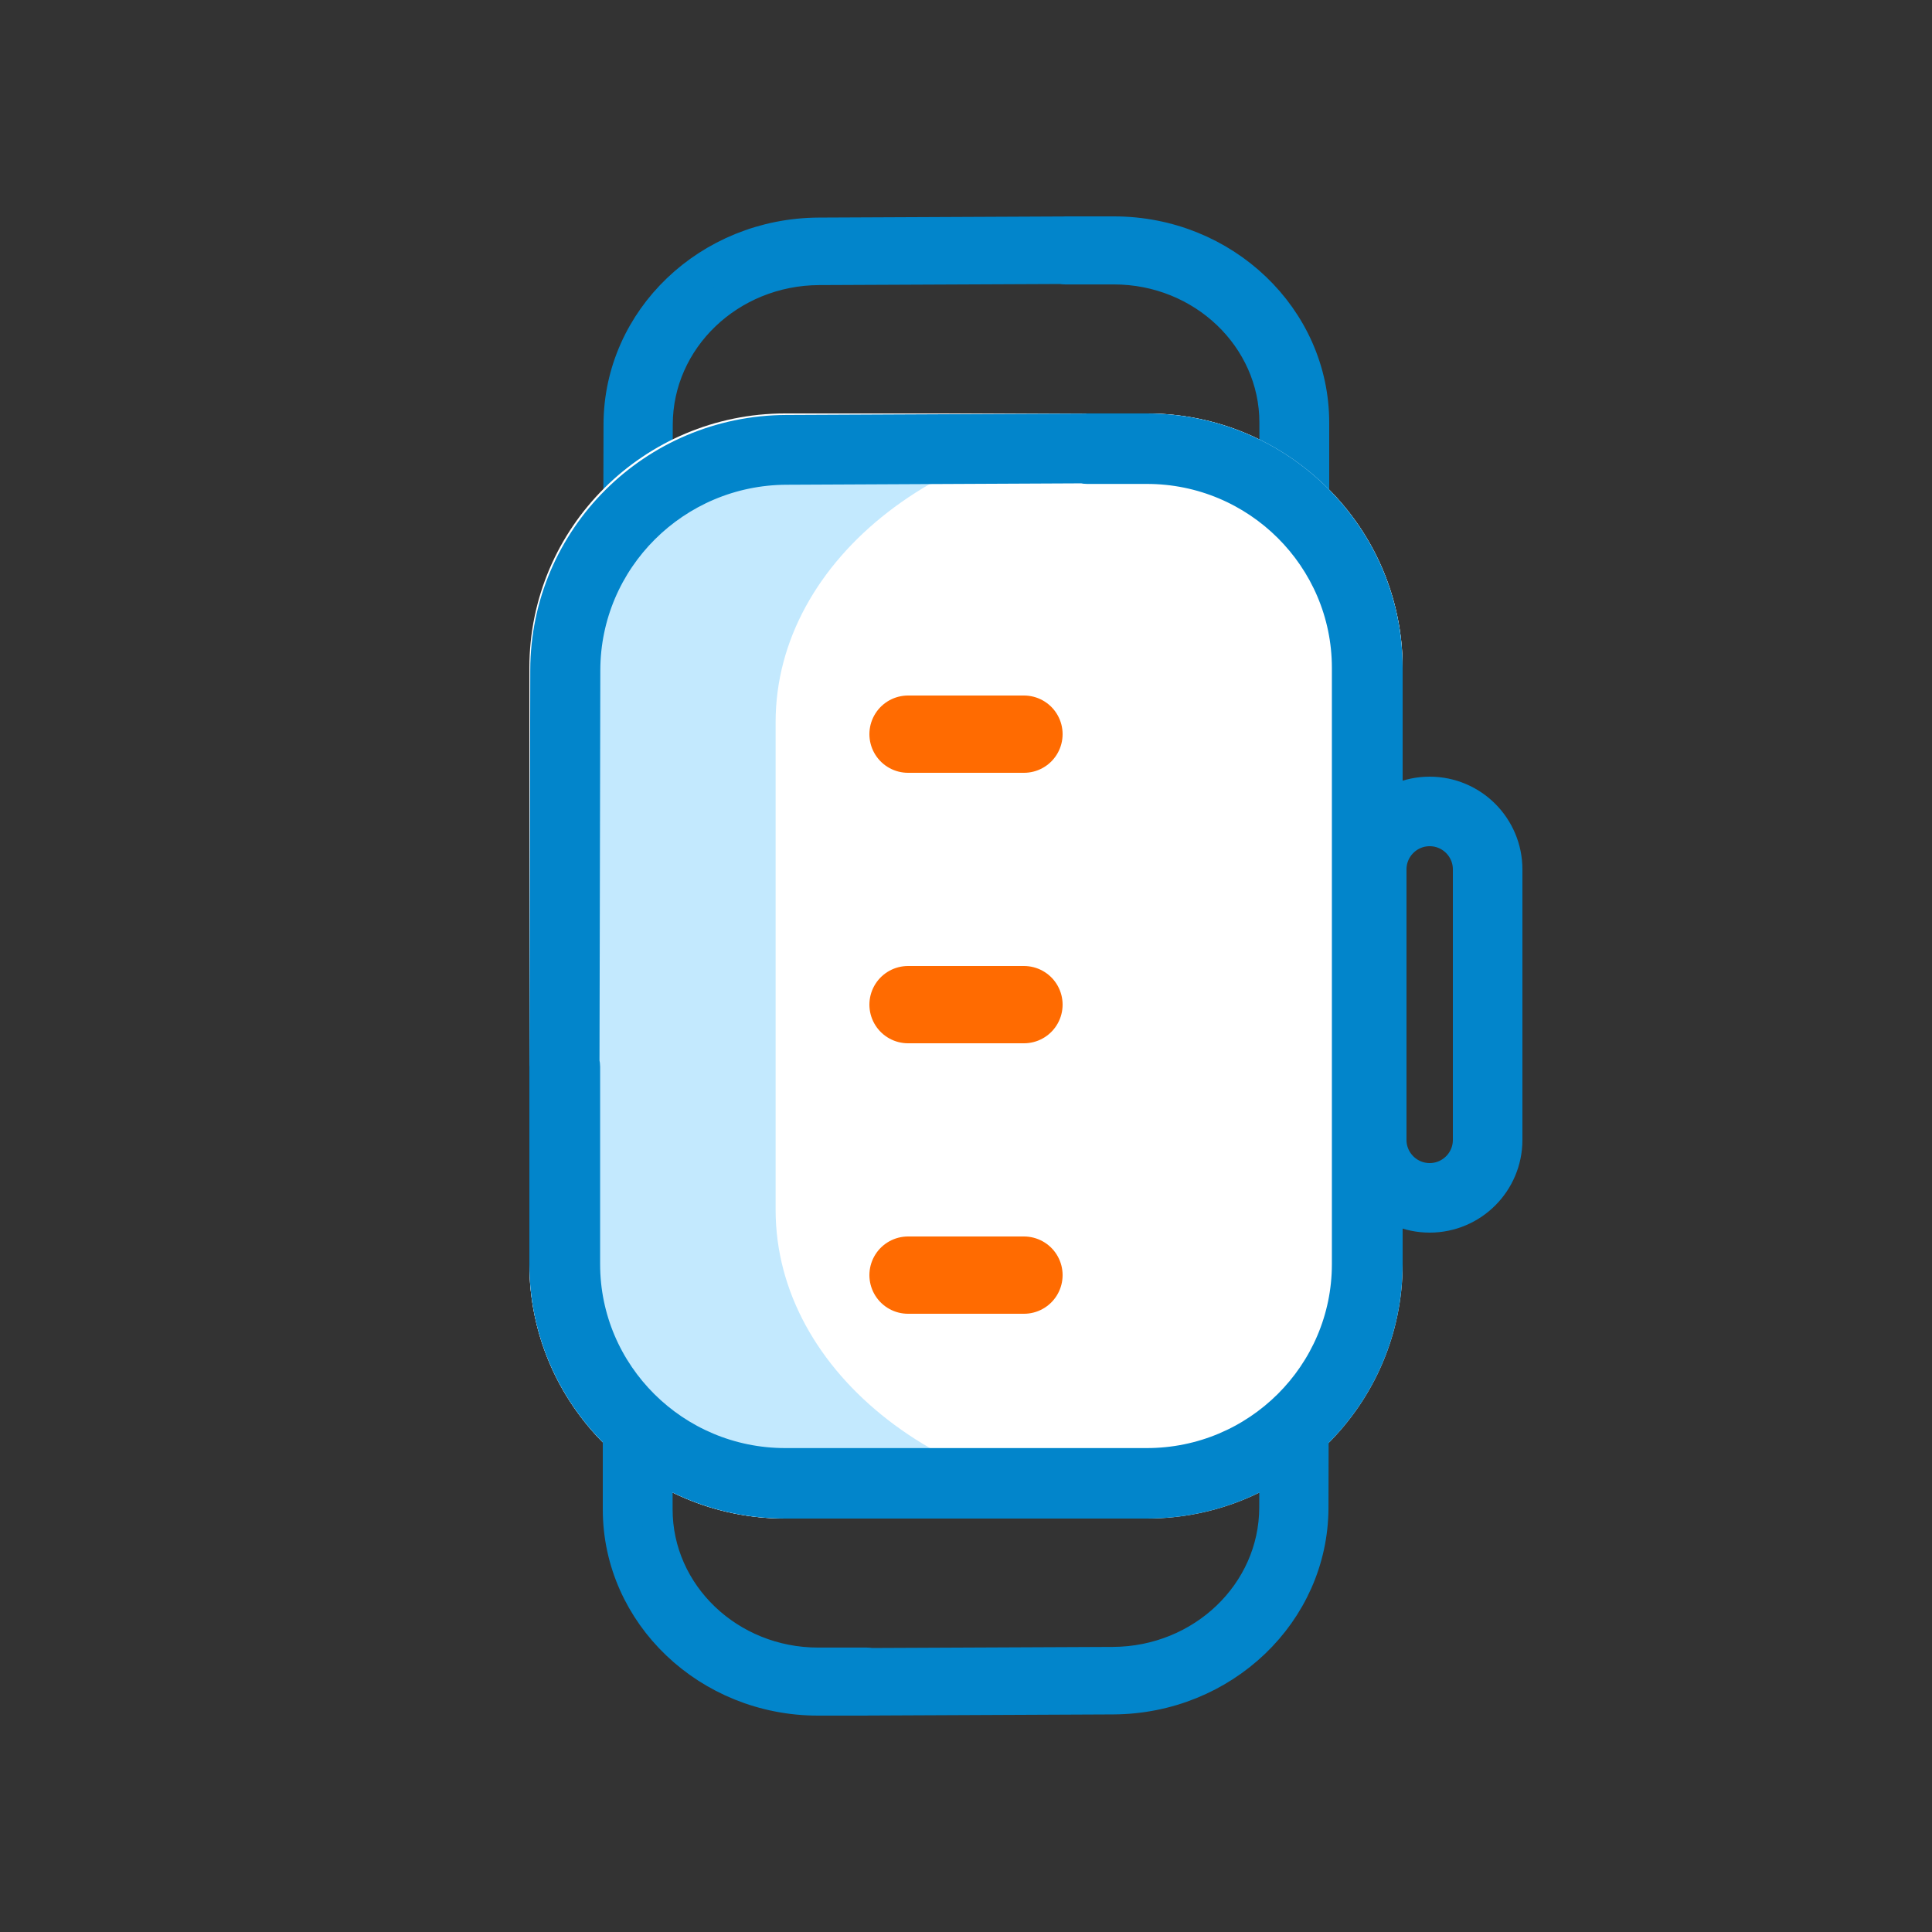 <svg width="50" height="50" viewBox="0 0 50 50" fill="none" xmlns="http://www.w3.org/2000/svg">
<rect x="0" y="0" width="50" height="50" fill="#333333" stroke="none"/>
<path fill-rule="evenodd" clip-rule="evenodd" d="M14 28.088L14 28.181L14 32.715C14 36.18 16.836 39 20.321 39L29.68 39C33.164 39 36 36.181 36 32.716L36 17.285C36 13.82 33.164 11 29.679 11L28.138 11C28.119 11 28.1 11.001 28.081 11.003L20.346 11.039C16.854 11.055 14.03 13.87 14.023 17.342L14.001 27.573C14.001 27.585 14 27.597 14 27.61L14 28.088ZM15.215 27.47L15.236 17.345C15.242 14.536 17.527 12.258 20.352 12.245L28.005 12.209C28.048 12.219 28.093 12.224 28.138 12.224L29.679 12.224C32.486 12.223 34.769 14.493 34.769 17.285L34.769 32.716C34.769 35.507 32.487 37.776 29.68 37.776L20.321 37.776C17.514 37.776 15.231 35.507 15.231 32.715L15.231 27.61C15.231 27.561 15.225 27.515 15.215 27.47Z" fill="white" stroke="white" stroke-width="0.6"/>
<path fill-rule="evenodd" clip-rule="evenodd" d="M16 19.427L16 19.499L16 23.062C16 25.784 18.321 28 21.172 28L28.829 28C31.68 28 34 25.785 34 23.063L34 10.938C34 8.216 31.68 6 28.828 6L27.568 6C27.552 6 27.536 6.001 27.521 6.002L21.192 6.031C18.335 6.044 16.025 8.255 16.019 10.983L16.001 19.021C16 19.031 16 19.041 16 19.05L16 19.427ZM16.994 18.94L17.011 10.985C17.016 8.778 18.886 6.989 21.197 6.978L27.459 6.95C27.494 6.957 27.53 6.961 27.568 6.961L28.828 6.961C31.125 6.961 32.993 8.745 32.993 10.938L32.993 23.063C32.993 25.256 31.125 27.039 28.829 27.039L21.172 27.039C18.875 27.039 17.007 25.255 17.007 23.062L17.007 19.05C17.007 19.012 17.003 18.976 16.994 18.94Z" fill="#0285CB" stroke="#0285CB" stroke-width="0.8"/>
<path d="M18.5 12L15 14.5V32L15.5 36L19 38.5H30L33.5 37L35.5 34V25V18.5L34.5 14L32 12L26.5 11.5L18.5 12Z" fill="white"/>
<path fill-rule="evenodd" clip-rule="evenodd" d="M36 21.912L36 21.819L36 17.285C36 13.82 33.164 11 29.679 11L20.32 11C16.836 11 14 13.819 14 17.284L14 32.715C14 36.18 16.836 39 20.321 39L21.862 39C21.881 39 21.9 38.999 21.919 38.997L29.654 38.961C33.146 38.945 35.97 36.13 35.977 32.658L35.999 22.427C35.999 22.415 36 22.403 36 22.39L36 21.912ZM34.785 22.53L34.764 32.655C34.758 35.464 32.473 37.742 29.648 37.755L21.995 37.791C21.952 37.781 21.907 37.776 21.862 37.776L20.321 37.776C17.514 37.776 15.231 35.507 15.231 32.715L15.231 17.284C15.231 14.493 17.513 12.223 20.32 12.223L29.679 12.223C32.486 12.223 34.769 14.493 34.769 17.285L34.769 22.39C34.769 22.439 34.775 22.485 34.785 22.53Z" fill="white" stroke="white" stroke-width="0.6"/>
<path fill-rule="evenodd" clip-rule="evenodd" d="M34 30.573L34 30.501L34 26.938C34 24.216 31.679 22 28.828 22L21.171 22C18.32 22 16 24.215 16 26.937L16 39.062C16 41.784 18.32 44 21.172 44L22.432 44C22.448 44 22.464 43.999 22.479 43.998L28.808 43.969C31.665 43.956 33.975 41.745 33.981 39.017L33.999 30.979C33.999 30.969 34 30.959 34 30.95L34 30.573ZM33.006 31.06L32.989 39.015C32.984 41.222 31.114 43.011 28.803 43.022L22.541 43.05C22.506 43.043 22.47 43.039 22.432 43.039L21.172 43.039C18.875 43.039 17.007 41.255 17.007 39.062L17.007 26.937C17.007 24.744 18.875 22.961 21.171 22.961L28.828 22.961C31.125 22.961 32.993 24.745 32.993 26.938L32.993 30.95C32.993 30.988 32.998 31.024 33.006 31.06Z" fill="#0285CB" stroke="#0285CB" stroke-width="0.8"/>
<path d="M31.5 38L35 35.5L35 18L34.5 14L31 11.5L20 11.5L16.5 13L14.5 16L14.5 25L14.5 31.5L15.5 36L18 38L23.5 38.5L31.5 38Z" fill="white"/>
<path d="M20.073 31.311V18.689C20.073 14.443 24.517 11 30 11H23.955C18.457 11 14 14.444 14 18.692V31.308C14 35.556 18.457 39 23.955 39H30C24.517 39 20.073 35.557 20.073 31.311Z" fill="#C3E9FE"/>
<path fill-rule="evenodd" clip-rule="evenodd" d="M14 28.088L14 28.181L14 32.715C14 36.18 16.836 39 20.321 39L29.68 39C33.164 39 36 36.181 36 32.716L36 17.285C36 13.82 33.164 11 29.679 11L28.138 11C28.119 11 28.1 11.001 28.081 11.003L20.346 11.039C16.854 11.055 14.03 13.87 14.023 17.342L14.001 27.573C14.001 27.585 14 27.597 14 27.61L14 28.088ZM15.215 27.47L15.236 17.345C15.242 14.536 17.527 12.258 20.352 12.245L28.005 12.209C28.048 12.219 28.093 12.224 28.138 12.224L29.679 12.224C32.486 12.223 34.769 14.493 34.769 17.285L34.769 32.716C34.769 35.507 32.487 37.776 29.68 37.776L20.321 37.776C17.514 37.776 15.231 35.507 15.231 32.715L15.231 27.61C15.231 27.561 15.225 27.515 15.215 27.47Z" fill="#0285CB" stroke="#0285CB" stroke-width="0.6"/>
<path d="M38.5 29.5V22.5C38.5 21.672 37.828 21 37 21C36.172 21 35.5 21.672 35.5 22.5V29.5C35.5 30.328 36.172 31 37 31C37.828 31 38.5 30.328 38.5 29.5Z" stroke="#0285CB" stroke-width="1.8"/>
<line x1="23.5" y1="19" x2="26.5" y2="19" stroke="#FF6B01" stroke-width="2" stroke-linecap="round"/>
<line x1="23.5" y1="26" x2="26.5" y2="26" stroke="#FF6B01" stroke-width="2" stroke-linecap="round"/>
<line x1="23.5" y1="33" x2="26.5" y2="33" stroke="#FF6B01" stroke-width="2" stroke-linecap="round"/>
</svg>
